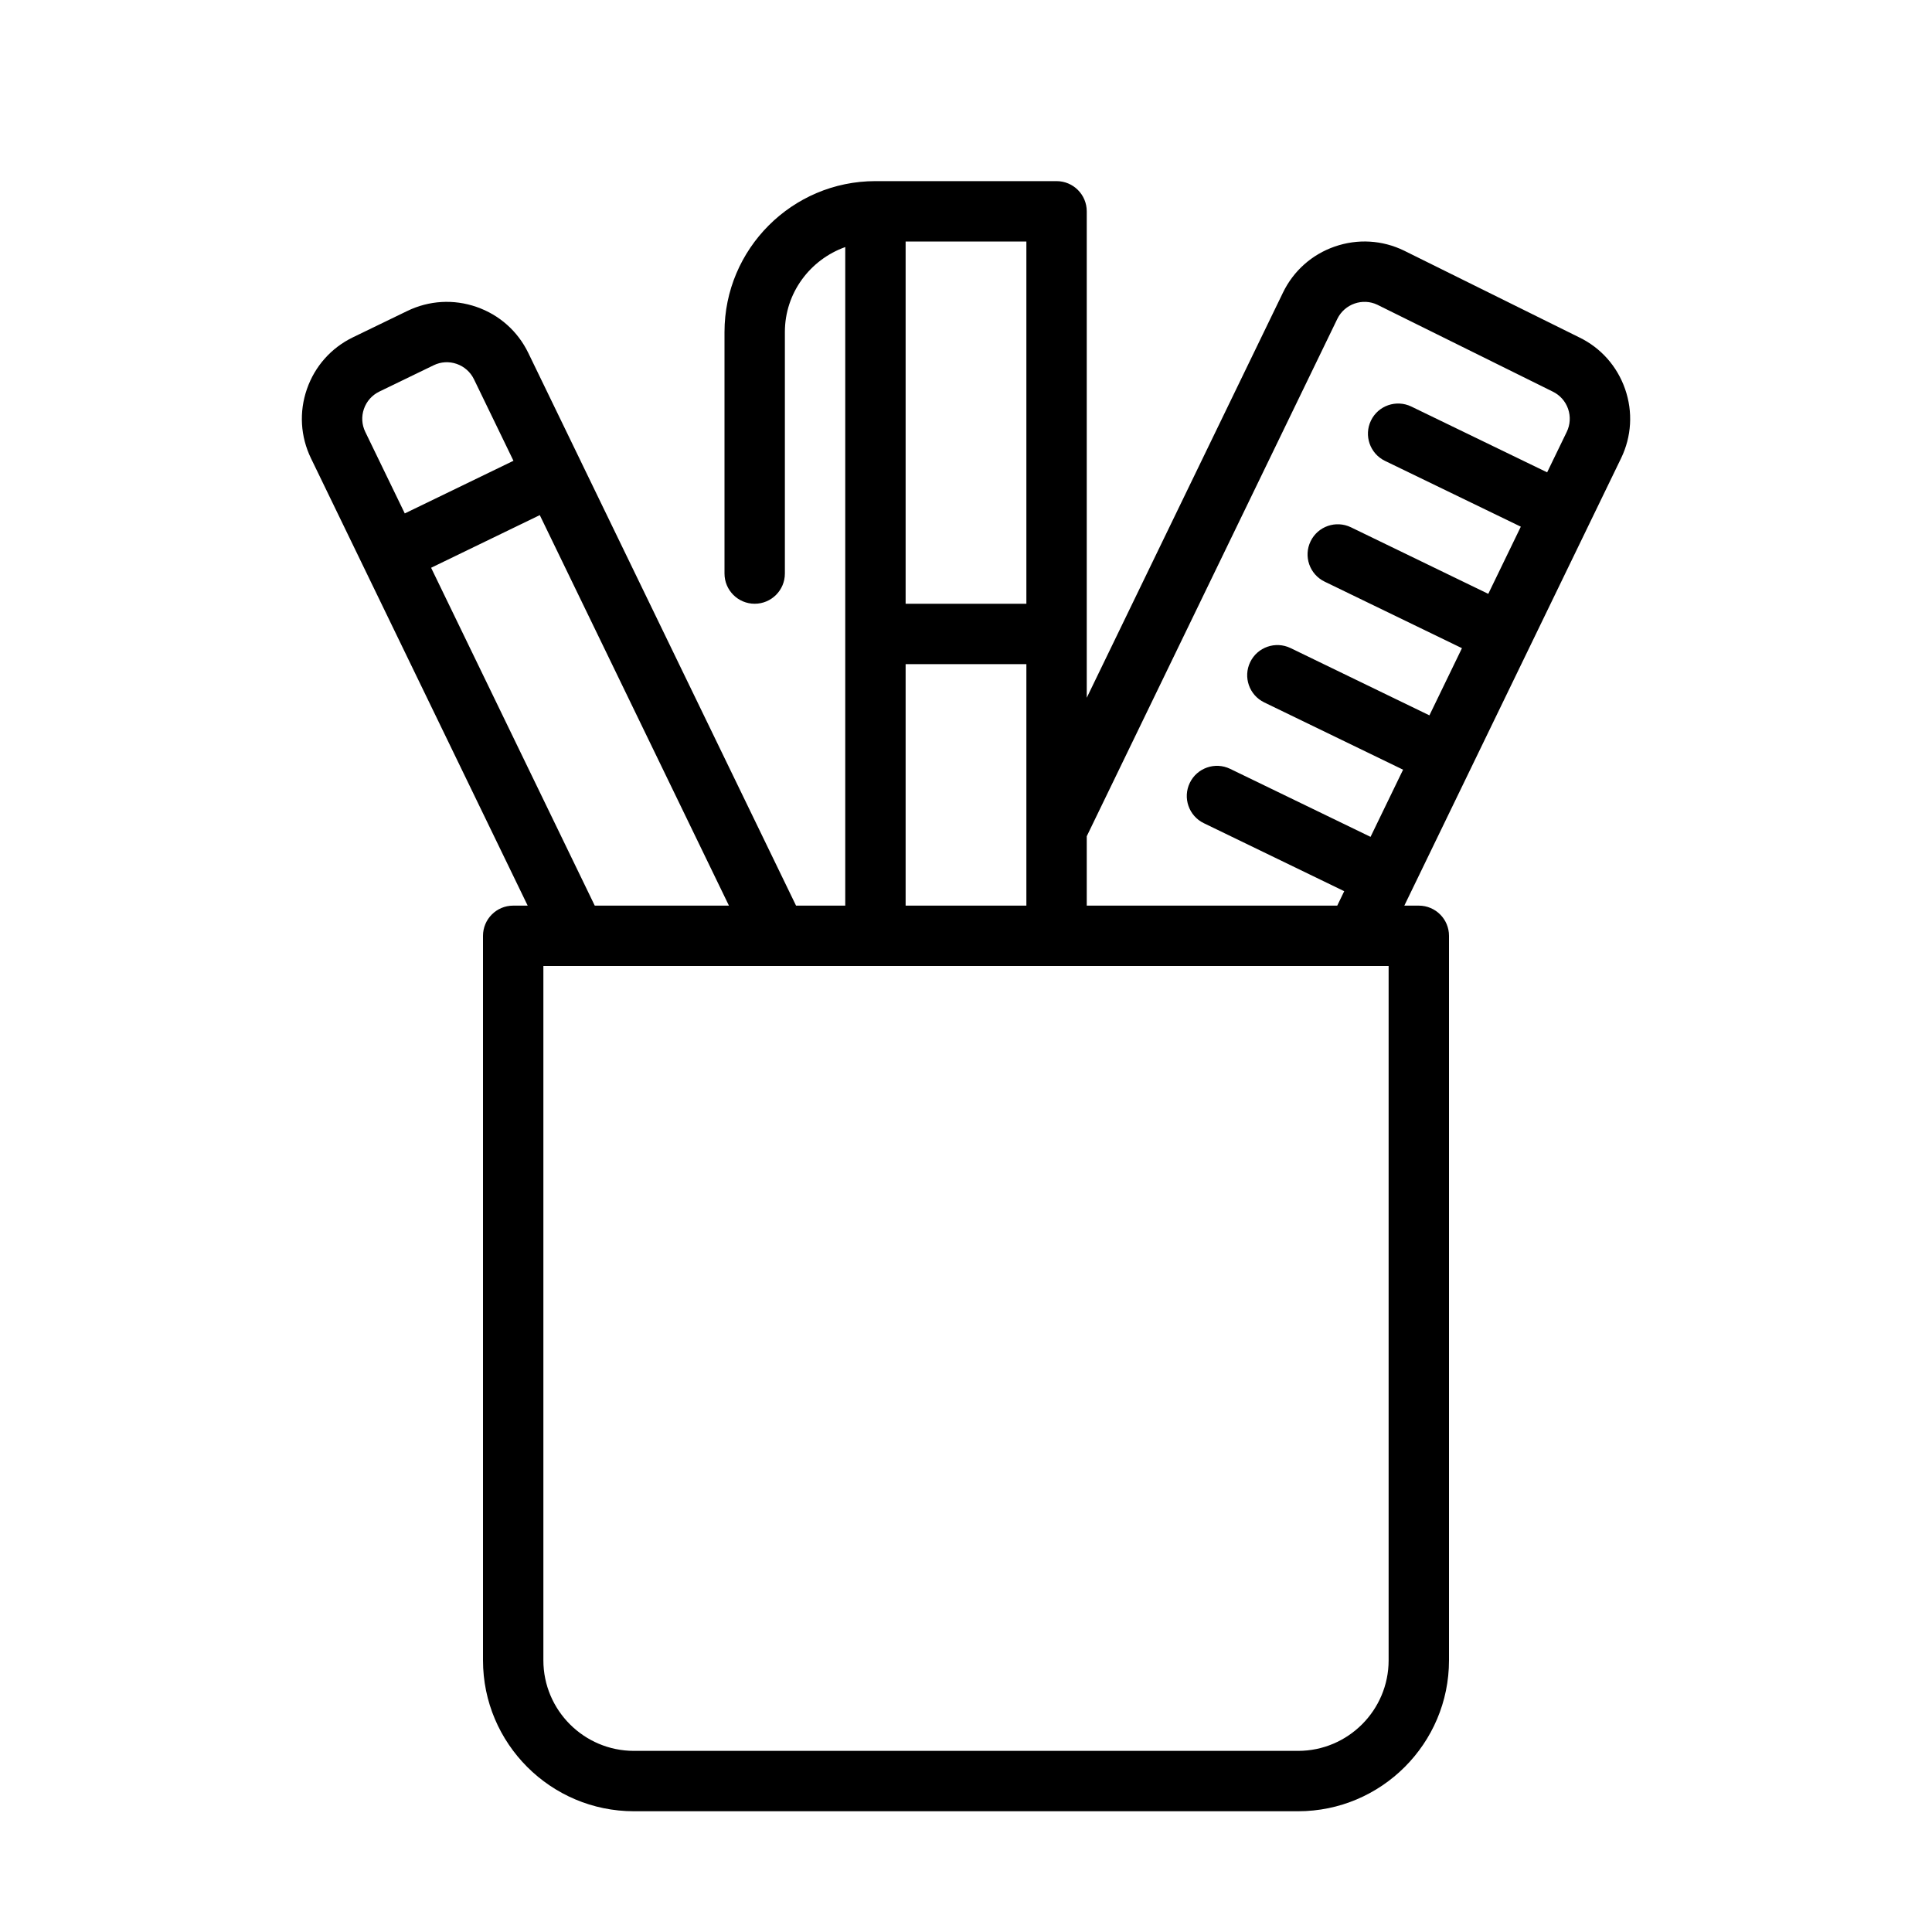 <?xml version="1.0" encoding="UTF-8" standalone="no"?>
<svg width="64px" height="64px" viewBox="0 0 64 64" version="1.1" xmlns="http://www.w3.org/2000/svg" xmlns:xlink="http://www.w3.org/1999/xlink">
    <!-- Generator: Sketch 3.7.2 (28276) - http://www.bohemiancoding.com/sketch -->
    <title>des-pen-pot</title>
    <desc>Created with Sketch.</desc>
    <defs></defs>
    <g id="64px-Line" stroke="none" stroke-width="1" fill="none" fill-rule="evenodd">
        <g id="des-pen-pot"></g>
        <path d="M46.766,29.493 L46.766,29.493 L53.7,15.181 C54.049,14.46 54.097,13.646 53.834,12.889 C53.571,12.132 53.029,11.522 52.316,11.177 L46.508,8.301 C45.787,7.951 44.973,7.905 44.216,8.167 C43.459,8.43 42.849,8.972 42.5,9.693 L36,23.114 L36,7 C36,6.448 35.552,6 35,6 L29,6 C26.243,6 24,8.243 24,11 L24,19 C24,19.552 24.448,20 25,20 C25.552,20 26,19.552 26,19 L26,11 C26,9.698 26.839,8.599 28,8.184 L28,30 L26.37,30 L19.245,15.293 L19.245,15.292 L19.245,15.292 L17.501,11.693 C17.152,10.972 16.543,10.43 15.785,10.167 C15.028,9.904 14.214,9.952 13.493,10.301 L11.693,11.173 C10.972,11.522 10.43,12.131 10.167,12.889 C9.904,13.646 9.952,14.46 10.301,15.181 L17.48,30 L17,30 C16.448,30 16,30.448 16,31 L16,55 C16,57.757 18.243,60 21,60 L43,60 C45.757,60 48,57.757 48,55 L48,31 C48,30.448 47.552,30 47,30 L46.52,30 L46.766,29.493 C46.765,29.494 46.765,29.494 46.766,29.493 L46.766,29.493 Z M44.3,10.564 C44.541,10.068 45.14,9.861 45.628,10.096 L51.436,12.972 C51.676,13.089 51.857,13.291 51.945,13.544 C52.032,13.796 52.016,14.068 51.9,14.308 L51.251,15.647 L46.751,13.467 C46.255,13.228 45.656,13.433 45.415,13.931 C45.174,14.428 45.382,15.026 45.879,15.267 L50.379,17.447 L49.301,19.672 L44.751,17.467 C44.253,17.227 43.656,17.434 43.415,17.931 C43.174,18.428 43.382,19.026 43.879,19.267 L48.429,21.472 L47.351,23.697 L42.751,21.468 C42.254,21.229 41.656,21.435 41.415,21.932 C41.174,22.429 41.382,23.027 41.879,23.268 L46.479,25.497 L45.401,27.722 L40.75,25.469 C40.253,25.229 39.655,25.436 39.414,25.933 C39.173,26.43 39.381,27.028 39.878,27.269 L44.529,29.522 L44.298,30 L36,30 L36,27.702 L44.3,10.564 L44.3,10.564 Z M34,20 L30,20 L30,8 L34,8 L34,20 L34,20 Z M30,22 L34,22 L34,30 L30,30 L30,22 L30,22 Z M12.056,13.544 C12.144,13.292 12.325,13.089 12.565,12.972 L14.365,12.1 C14.605,11.983 14.875,11.967 15.129,12.055 C15.381,12.143 15.584,12.324 15.701,12.564 L17.009,15.264 L13.409,17.008 L12.101,14.308 C11.984,14.068 11.968,13.797 12.056,13.544 L12.056,13.544 Z M14.281,18.808 L17.881,17.064 L24.147,30 L19.702,30 L14.281,18.808 L14.281,18.808 Z M46,55 C46,56.654 44.654,58 43,58 L21,58 C19.346,58 18,56.654 18,55 L18,32 L46,32 L46,55 L46,55 Z" id="Shape" fill="#000000"></path>
    </g>
</svg>